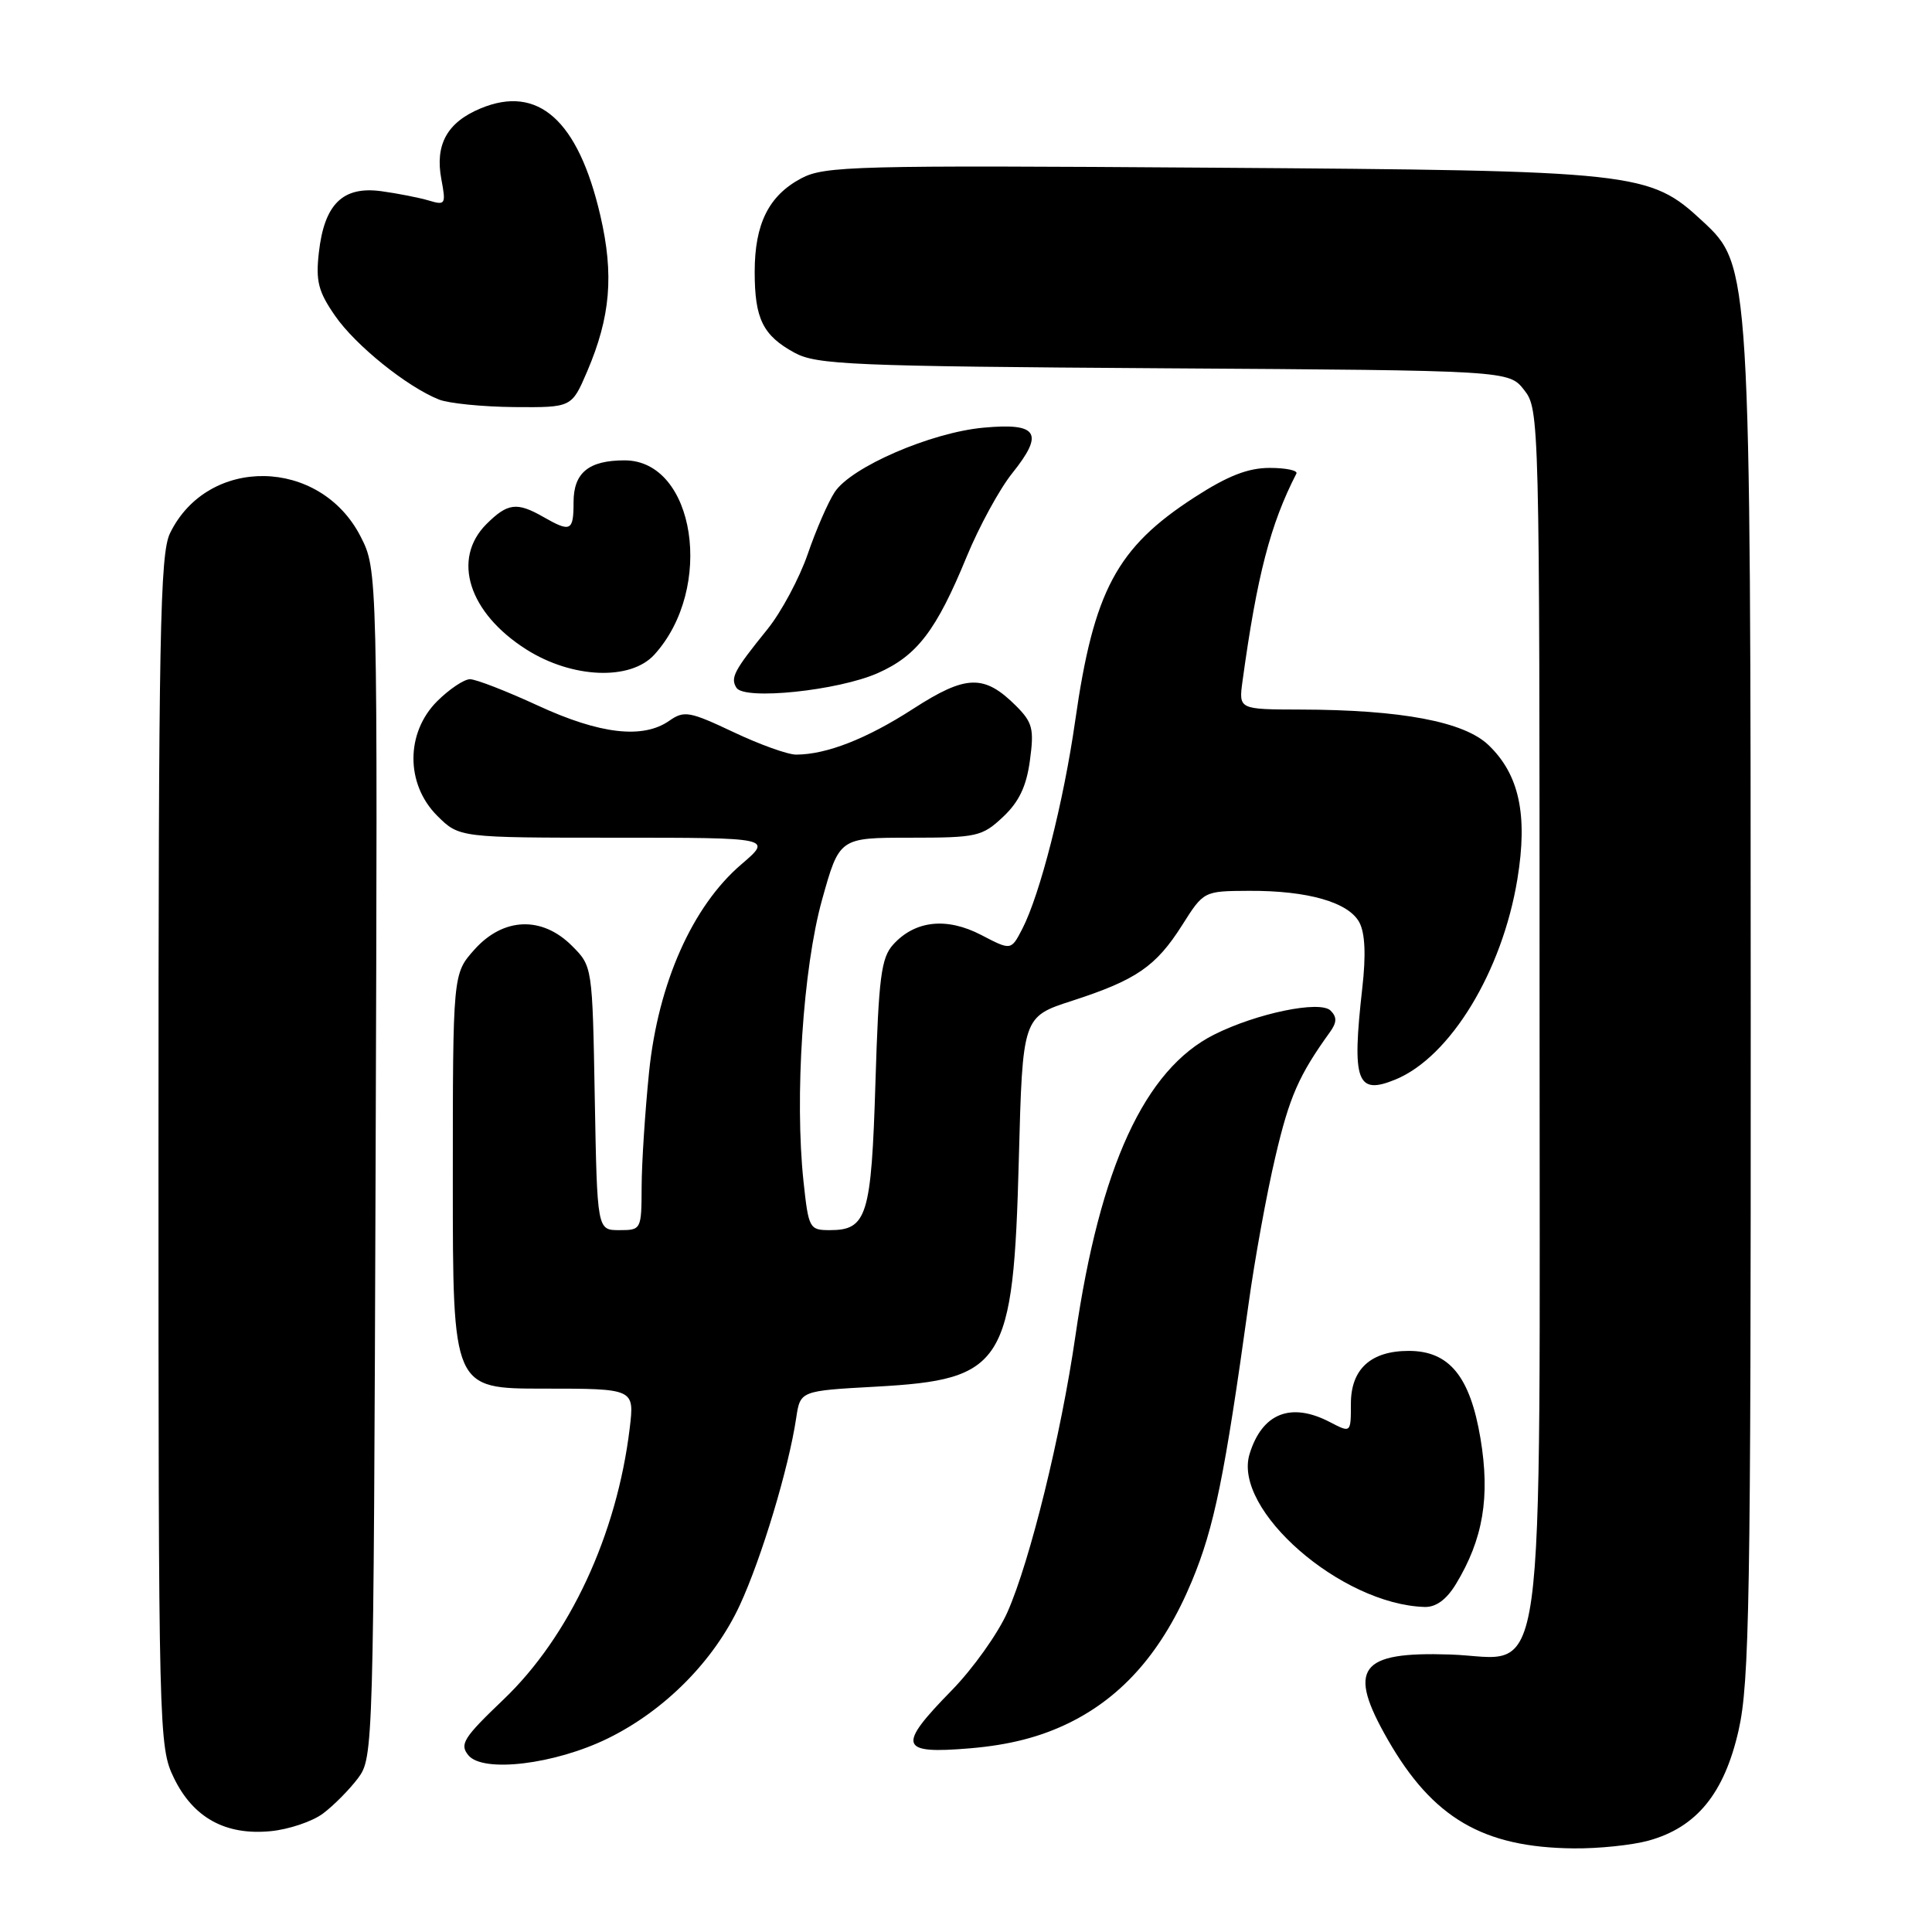 <?xml version="1.0" encoding="UTF-8" standalone="no"?>
<!DOCTYPE svg PUBLIC "-//W3C//DTD SVG 1.1//EN" "http://www.w3.org/Graphics/SVG/1.1/DTD/svg11.dtd" >
<svg xmlns="http://www.w3.org/2000/svg" xmlns:xlink="http://www.w3.org/1999/xlink" version="1.1" viewBox="0 0 256 256">
 <g >
 <path fill="currentColor"
d=" M 218.45 243.89 C 224.81 242.13 228.47 237.65 230.37 229.29 C 231.81 222.93 232.00 211.98 231.98 134.30 C 231.96 35.48 231.95 35.20 225.60 29.31 C 218.54 22.76 217.14 22.61 160.50 22.22 C 113.24 21.89 109.26 21.99 106.17 23.63 C 101.86 25.92 100.00 29.66 100.00 36.02 C 100.00 42.24 101.08 44.45 105.28 46.74 C 108.20 48.33 112.81 48.53 154.21 48.80 C 199.93 49.09 199.93 49.09 201.96 51.68 C 203.97 54.24 204.00 55.32 204.00 133.38 C 204.00 227.62 205.10 219.65 192.13 219.23 C 180.08 218.83 178.46 221.05 183.90 230.53 C 189.85 240.90 196.51 244.80 208.50 244.92 C 211.80 244.96 216.28 244.49 218.45 243.89 Z  M 42.80 240.30 C 44.22 239.24 46.30 237.13 47.44 235.62 C 49.47 232.89 49.50 231.87 49.77 154.18 C 50.04 75.50 50.04 75.50 47.77 71.07 C 42.40 60.61 27.54 60.37 22.53 70.65 C 21.20 73.40 21.00 83.84 21.00 152.59 C 21.00 229.81 21.04 231.45 23.04 235.58 C 25.60 240.86 29.88 243.22 35.86 242.64 C 38.26 242.41 41.39 241.36 42.80 240.30 Z  M 80.52 230.36 C 88.08 226.66 94.61 220.07 98.03 212.69 C 100.92 206.44 104.51 194.53 105.50 187.89 C 106.04 184.29 106.04 184.29 116.05 183.74 C 133.06 182.80 134.28 180.86 135.00 153.61 C 135.50 134.73 135.50 134.73 142.06 132.61 C 150.57 129.85 153.16 128.07 156.64 122.59 C 159.50 118.07 159.50 118.07 165.50 118.04 C 173.27 118.00 178.69 119.55 180.12 122.22 C 180.88 123.64 181.01 126.55 180.51 130.92 C 179.11 143.33 179.78 145.16 184.93 143.03 C 192.18 140.03 199.05 128.73 201.06 116.50 C 202.46 107.98 201.31 102.63 197.24 98.73 C 194.00 95.62 185.69 94.05 172.31 94.02 C 164.13 94.00 164.13 94.00 164.64 90.25 C 166.56 76.27 168.33 69.45 171.78 62.75 C 171.99 62.34 170.40 62.00 168.24 62.00 C 165.37 62.00 162.68 63.05 158.29 65.89 C 147.97 72.56 144.93 78.25 142.47 95.50 C 140.93 106.29 137.82 118.51 135.45 123.10 C 133.97 125.95 133.97 125.95 130.02 123.89 C 125.44 121.51 121.25 121.96 118.35 125.16 C 116.76 126.92 116.43 129.47 116.00 143.45 C 115.46 161.14 114.88 163.00 109.96 163.00 C 107.25 163.00 107.14 162.78 106.47 156.56 C 105.28 145.42 106.40 128.31 108.92 119.25 C 111.22 111.00 111.22 111.00 120.59 111.00 C 129.44 111.00 130.13 110.85 132.90 108.25 C 135.02 106.26 136.01 104.20 136.47 100.76 C 137.04 96.59 136.82 95.73 134.65 93.55 C 130.41 89.32 128.02 89.39 121.00 93.92 C 114.86 97.89 109.52 99.98 105.50 99.99 C 104.40 100.00 100.65 98.65 97.17 97.00 C 91.37 94.26 90.65 94.13 88.69 95.50 C 85.20 97.95 79.50 97.29 71.29 93.50 C 67.13 91.58 63.07 90.00 62.28 90.00 C 61.49 90.00 59.53 91.32 57.92 92.92 C 53.74 97.11 53.74 103.89 57.92 108.08 C 60.85 111.00 60.85 111.00 81.60 111.00 C 102.36 111.00 102.36 111.00 98.21 114.55 C 91.75 120.08 87.22 130.27 86.01 142.00 C 85.48 147.22 85.03 154.09 85.02 157.25 C 85.00 162.94 84.97 163.00 82.06 163.00 C 79.13 163.00 79.13 163.00 78.81 145.52 C 78.50 128.04 78.50 128.04 75.78 125.32 C 71.81 121.35 66.69 121.55 62.87 125.82 C 60.00 129.03 60.00 129.03 60.00 156.52 C 60.00 184.00 60.00 184.00 72.03 184.00 C 84.07 184.00 84.07 184.00 83.44 189.25 C 81.74 203.36 75.47 216.84 66.71 225.20 C 61.41 230.26 60.86 231.13 62.07 232.59 C 64.02 234.94 73.51 233.79 80.52 230.36 Z  M 141.65 228.30 C 148.83 224.78 154.11 218.69 157.93 209.51 C 160.89 202.40 162.27 195.63 165.44 172.79 C 166.25 166.90 167.85 158.11 169.00 153.25 C 170.86 145.31 172.10 142.49 176.21 136.78 C 177.15 135.48 177.17 134.77 176.31 133.91 C 174.92 132.52 166.52 134.26 160.88 137.09 C 151.68 141.71 145.75 154.60 142.50 177.00 C 140.59 190.18 136.49 206.83 133.50 213.60 C 132.24 216.45 128.91 221.12 126.10 223.99 C 118.83 231.42 119.16 232.45 128.54 231.66 C 133.73 231.22 137.83 230.17 141.65 228.30 Z  M 192.91 209.91 C 196.52 203.96 197.47 198.37 196.17 190.59 C 194.79 182.38 192.03 179.00 186.67 179.00 C 181.64 179.00 179.00 181.41 179.00 186.00 C 179.00 189.88 179.00 189.88 176.25 188.45 C 171.05 185.73 167.23 187.25 165.57 192.68 C 163.33 200.05 177.69 212.59 188.76 212.93 C 190.27 212.98 191.66 211.96 192.91 209.91 Z  M 116.31 89.19 C 121.52 86.88 124.06 83.56 128.08 73.79 C 129.73 69.78 132.45 64.79 134.13 62.70 C 138.40 57.37 137.53 56.00 130.31 56.67 C 123.34 57.31 112.77 61.89 110.60 65.21 C 109.73 66.53 108.12 70.23 107.02 73.44 C 105.91 76.65 103.51 81.13 101.68 83.39 C 97.25 88.87 96.76 89.80 97.58 91.13 C 98.62 92.81 111.04 91.52 116.31 89.19 Z  M 86.70 86.75 C 94.71 77.95 92.12 61.00 82.76 61.00 C 78.01 61.00 76.00 62.64 76.00 66.54 C 76.00 70.38 75.62 70.57 72.00 68.50 C 68.49 66.49 67.26 66.65 64.45 69.45 C 59.83 74.08 62.10 81.21 69.75 86.06 C 75.81 89.90 83.54 90.22 86.70 86.75 Z  M 77.79 49.25 C 80.90 41.98 81.37 36.42 79.55 28.57 C 76.62 15.93 71.30 11.18 63.67 14.37 C 59.25 16.21 57.62 19.16 58.48 23.74 C 59.11 27.08 59.02 27.23 56.82 26.57 C 55.54 26.19 52.70 25.63 50.50 25.33 C 45.41 24.65 42.97 27.05 42.25 33.47 C 41.82 37.26 42.18 38.65 44.41 41.86 C 47.11 45.76 53.89 51.23 58.16 52.94 C 59.45 53.45 63.93 53.90 68.13 53.94 C 75.75 54.00 75.75 54.00 77.79 49.25 Z "/>
</g>
</svg>